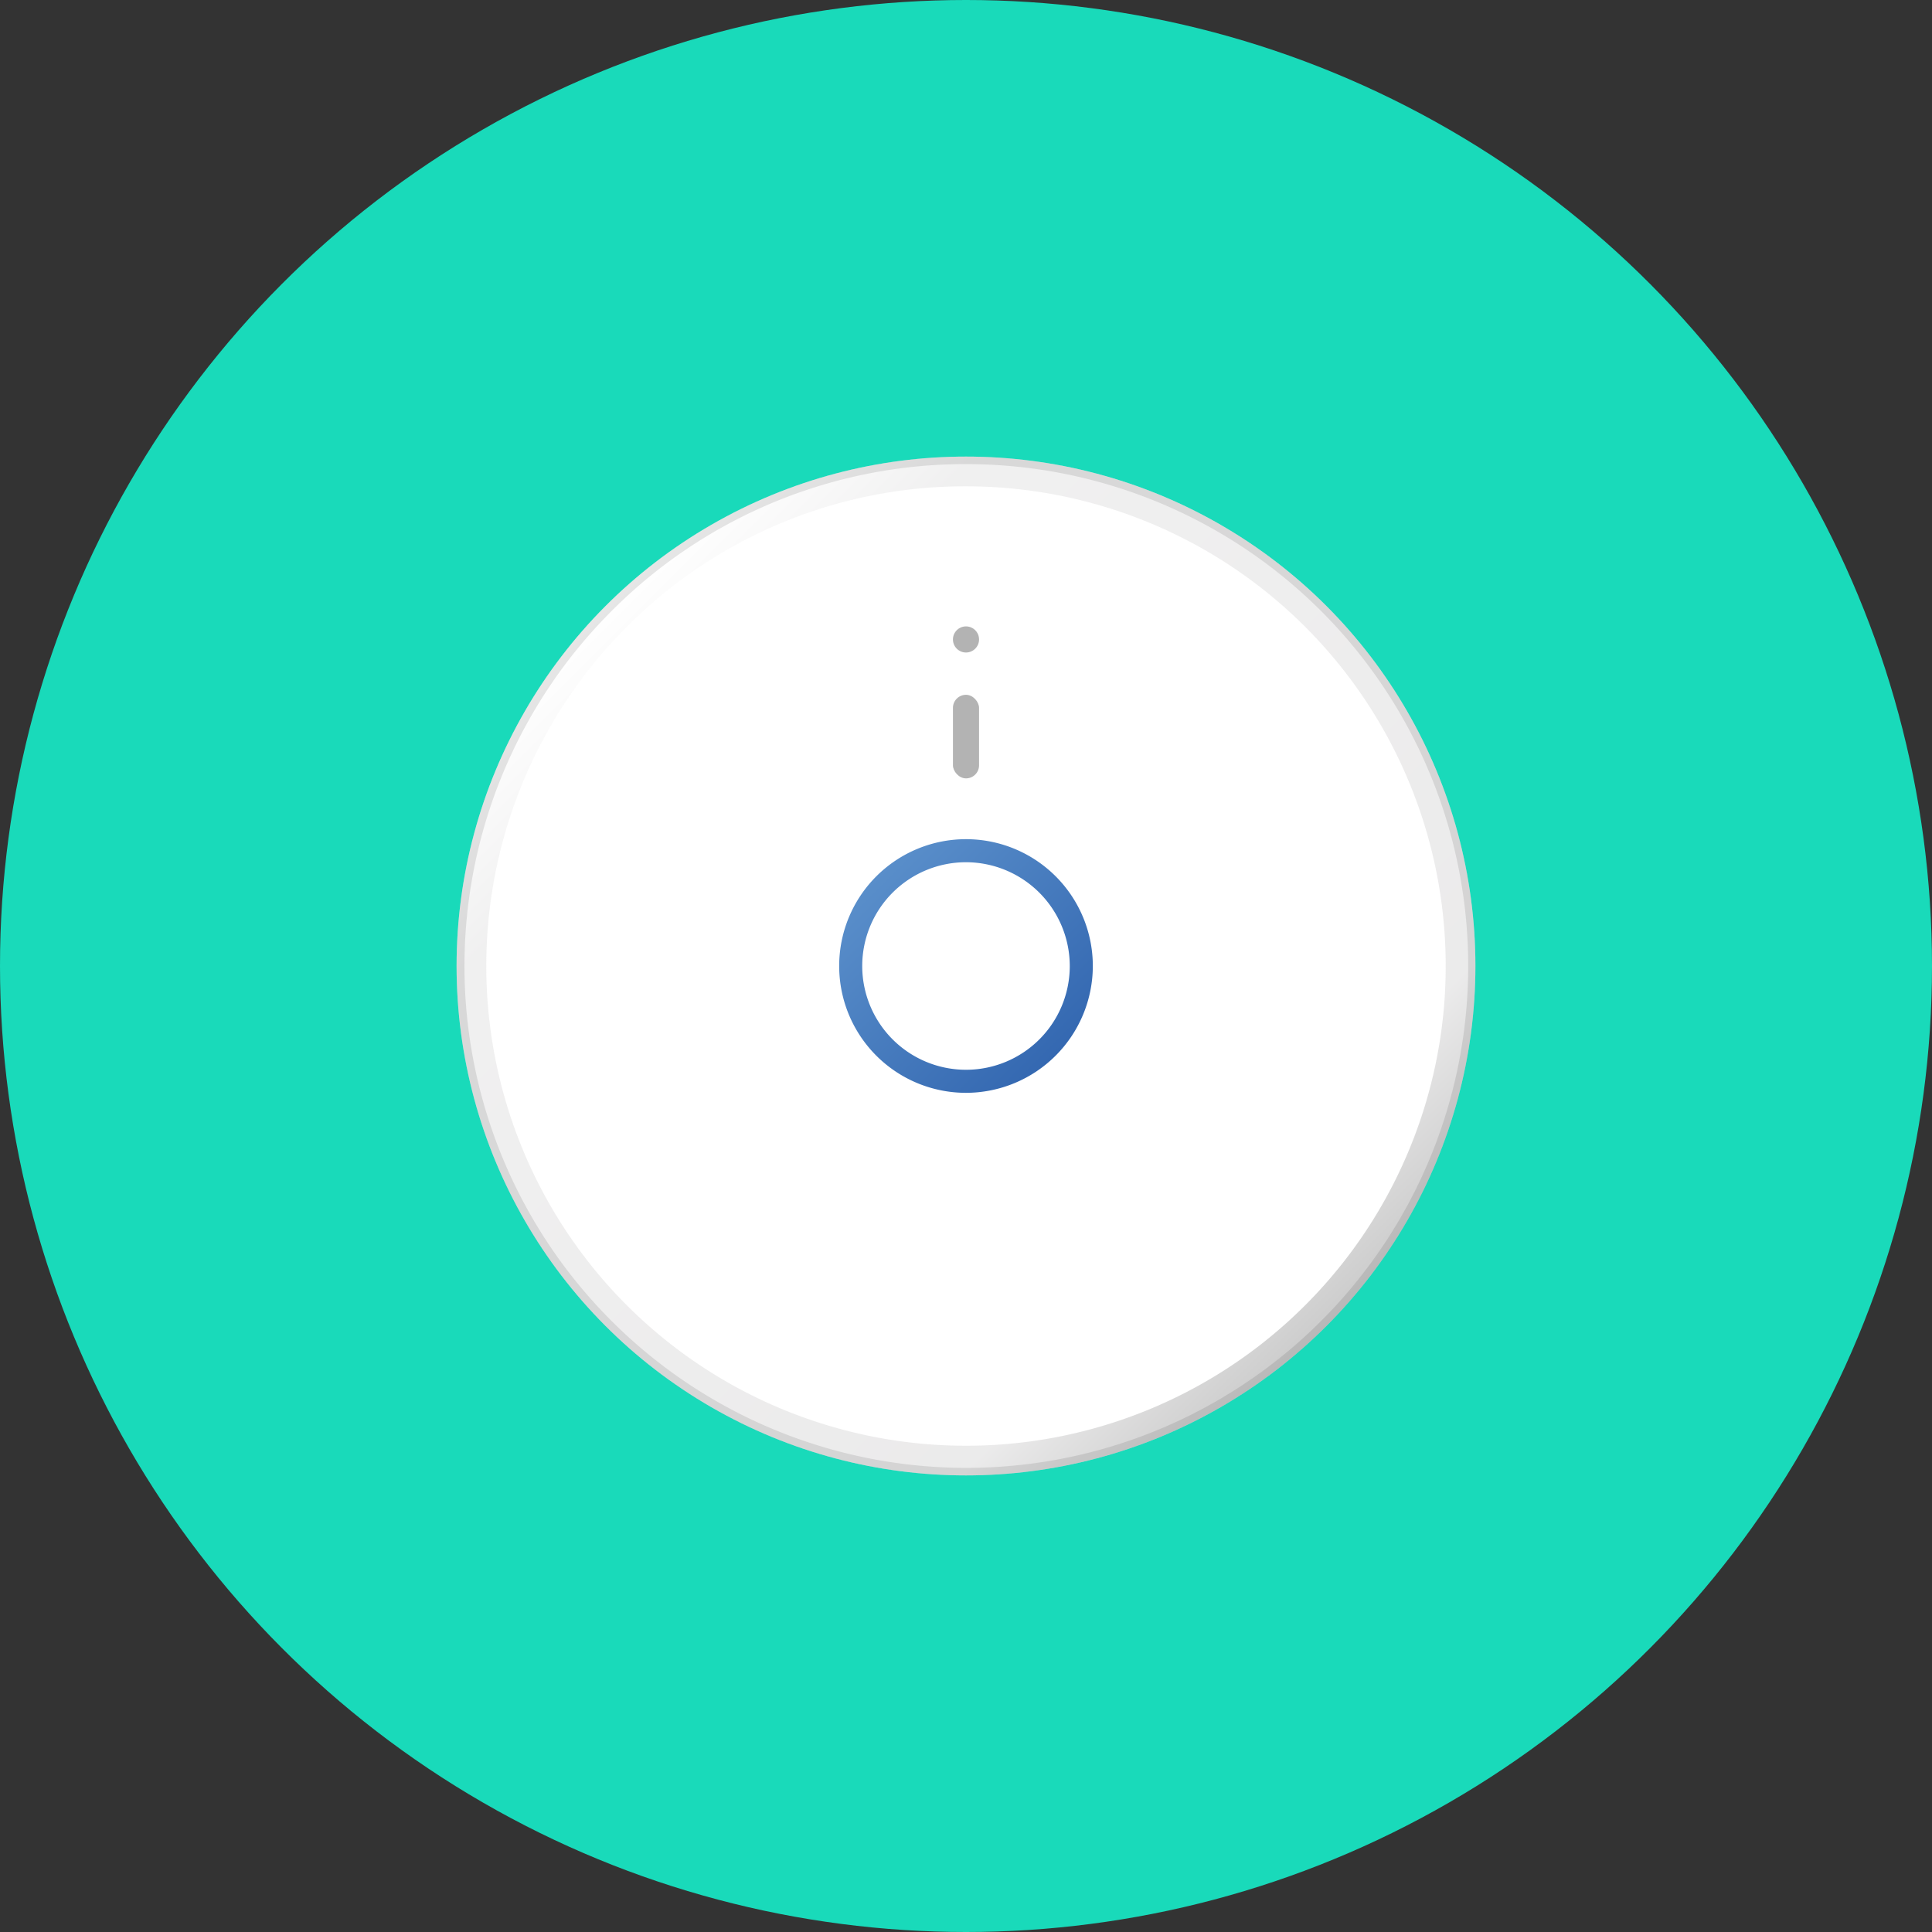 <svg viewBox="0 0 512 512" xmlns="http://www.w3.org/2000/svg" xmlns:xlink="http://www.w3.org/1999/xlink"><rect x="0" y="0" width="512" height="512" fill="#333333" stroke="none"/><linearGradient id="a" gradientUnits="userSpaceOnUse" x1="160.54" x2="351.46" y1="160.54" y2="351.46"><stop offset="0" stop-color="#fff"/><stop offset=".15" stop-color="#b6b5b6"/><stop offset=".85" stop-color="#9c9a9b"/><stop offset="1"/></linearGradient><linearGradient id="b" gradientUnits="userSpaceOnUse" x1="232.25" x2="279.75" y1="232.25" y2="279.75"><stop offset="0" stop-color="#598eca"/><stop offset="1" stop-color="#3468b1"/></linearGradient><circle cx="256" cy="256" fill="#19daba" r="256"/><circle cx="256" cy="256" fill="#fff" r="135"/><path d="m256 128.88a127.13 127.13 0 1 1 -89.89 37.23 126.28 126.28 0 0 1 89.89-37.23m0-7.88a135 135 0 1 0 135 135 135 135 0 0 0 -135-135z" fill="url(#a)" opacity=".2"/><path d="m256 123a133 133 0 1 1 -94 39 132.15 132.15 0 0 1 94-39m0-2a135 135 0 1 0 135 135 135 135 0 0 0 -135-135z" opacity=".1"/><path d="m256 289.61a33.61 33.61 0 1 1 33.61-33.61 33.65 33.65 0 0 1 -33.61 33.61zm0-61.11a27.5 27.5 0 1 0 27.5 27.5 27.54 27.54 0 0 0 -27.5-27.5z" fill="url(#b)"/><rect height="22.15" opacity=".3" rx="3.46" width="6.92" x="252.54" y="184.13"/><circle cx="256" cy="169.46" opacity=".3" r="3.46"/></svg>
